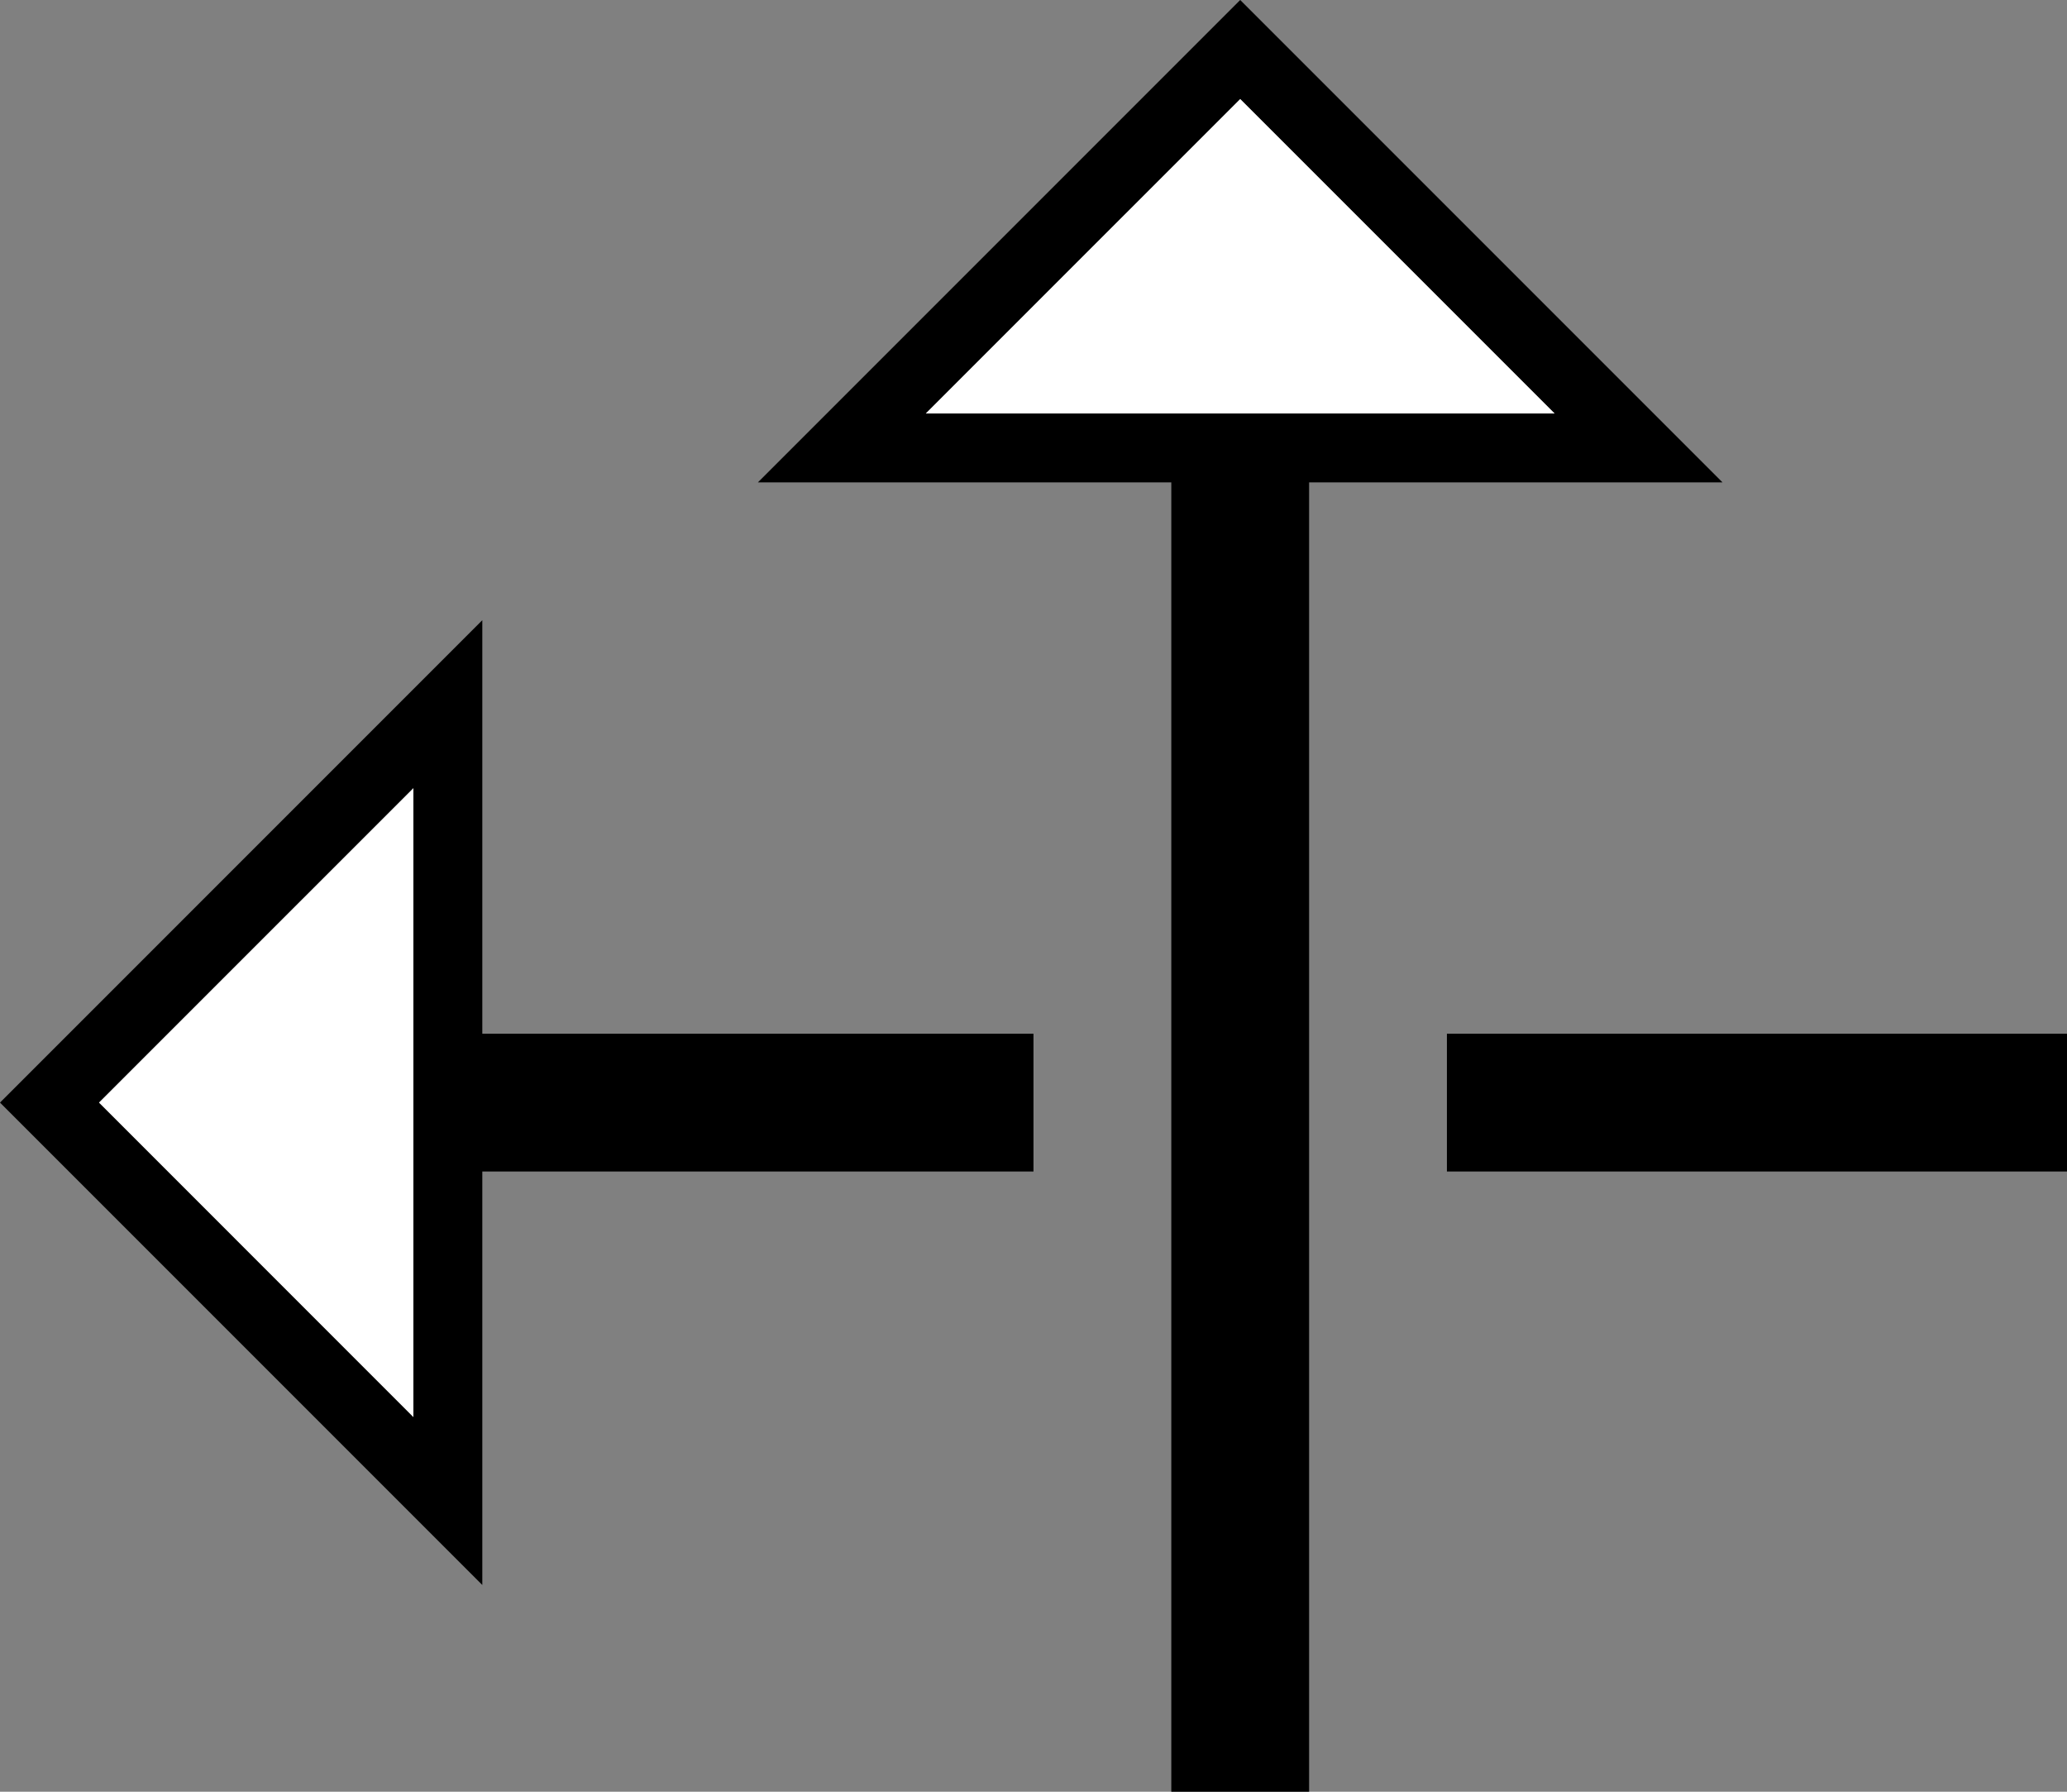 <svg xmlns="http://www.w3.org/2000/svg" version="1.0" width="30" height="26"><rect width="100%" height="100%" fill="#808080" stroke="none"/><path d="M0 16l7 7V9l-7 7zm1.438 0L6 11.437v9.126L1.437 16zM7 15v2h8v-2H7zm14 0v2h9v-2h-9z"/><path d="M1.438 16L6 20.563v-9.125L1.437 16z" fill="#fff"/><path d="M18 0l-7 7h14l-7-7zm0 1.438L22.563 6h-9.125L18 1.437zM17 7h2v19h-2V7z"/><path d="M18 1.438L13.437 6h9.126L18 1.437z" fill="#fff"/></svg>